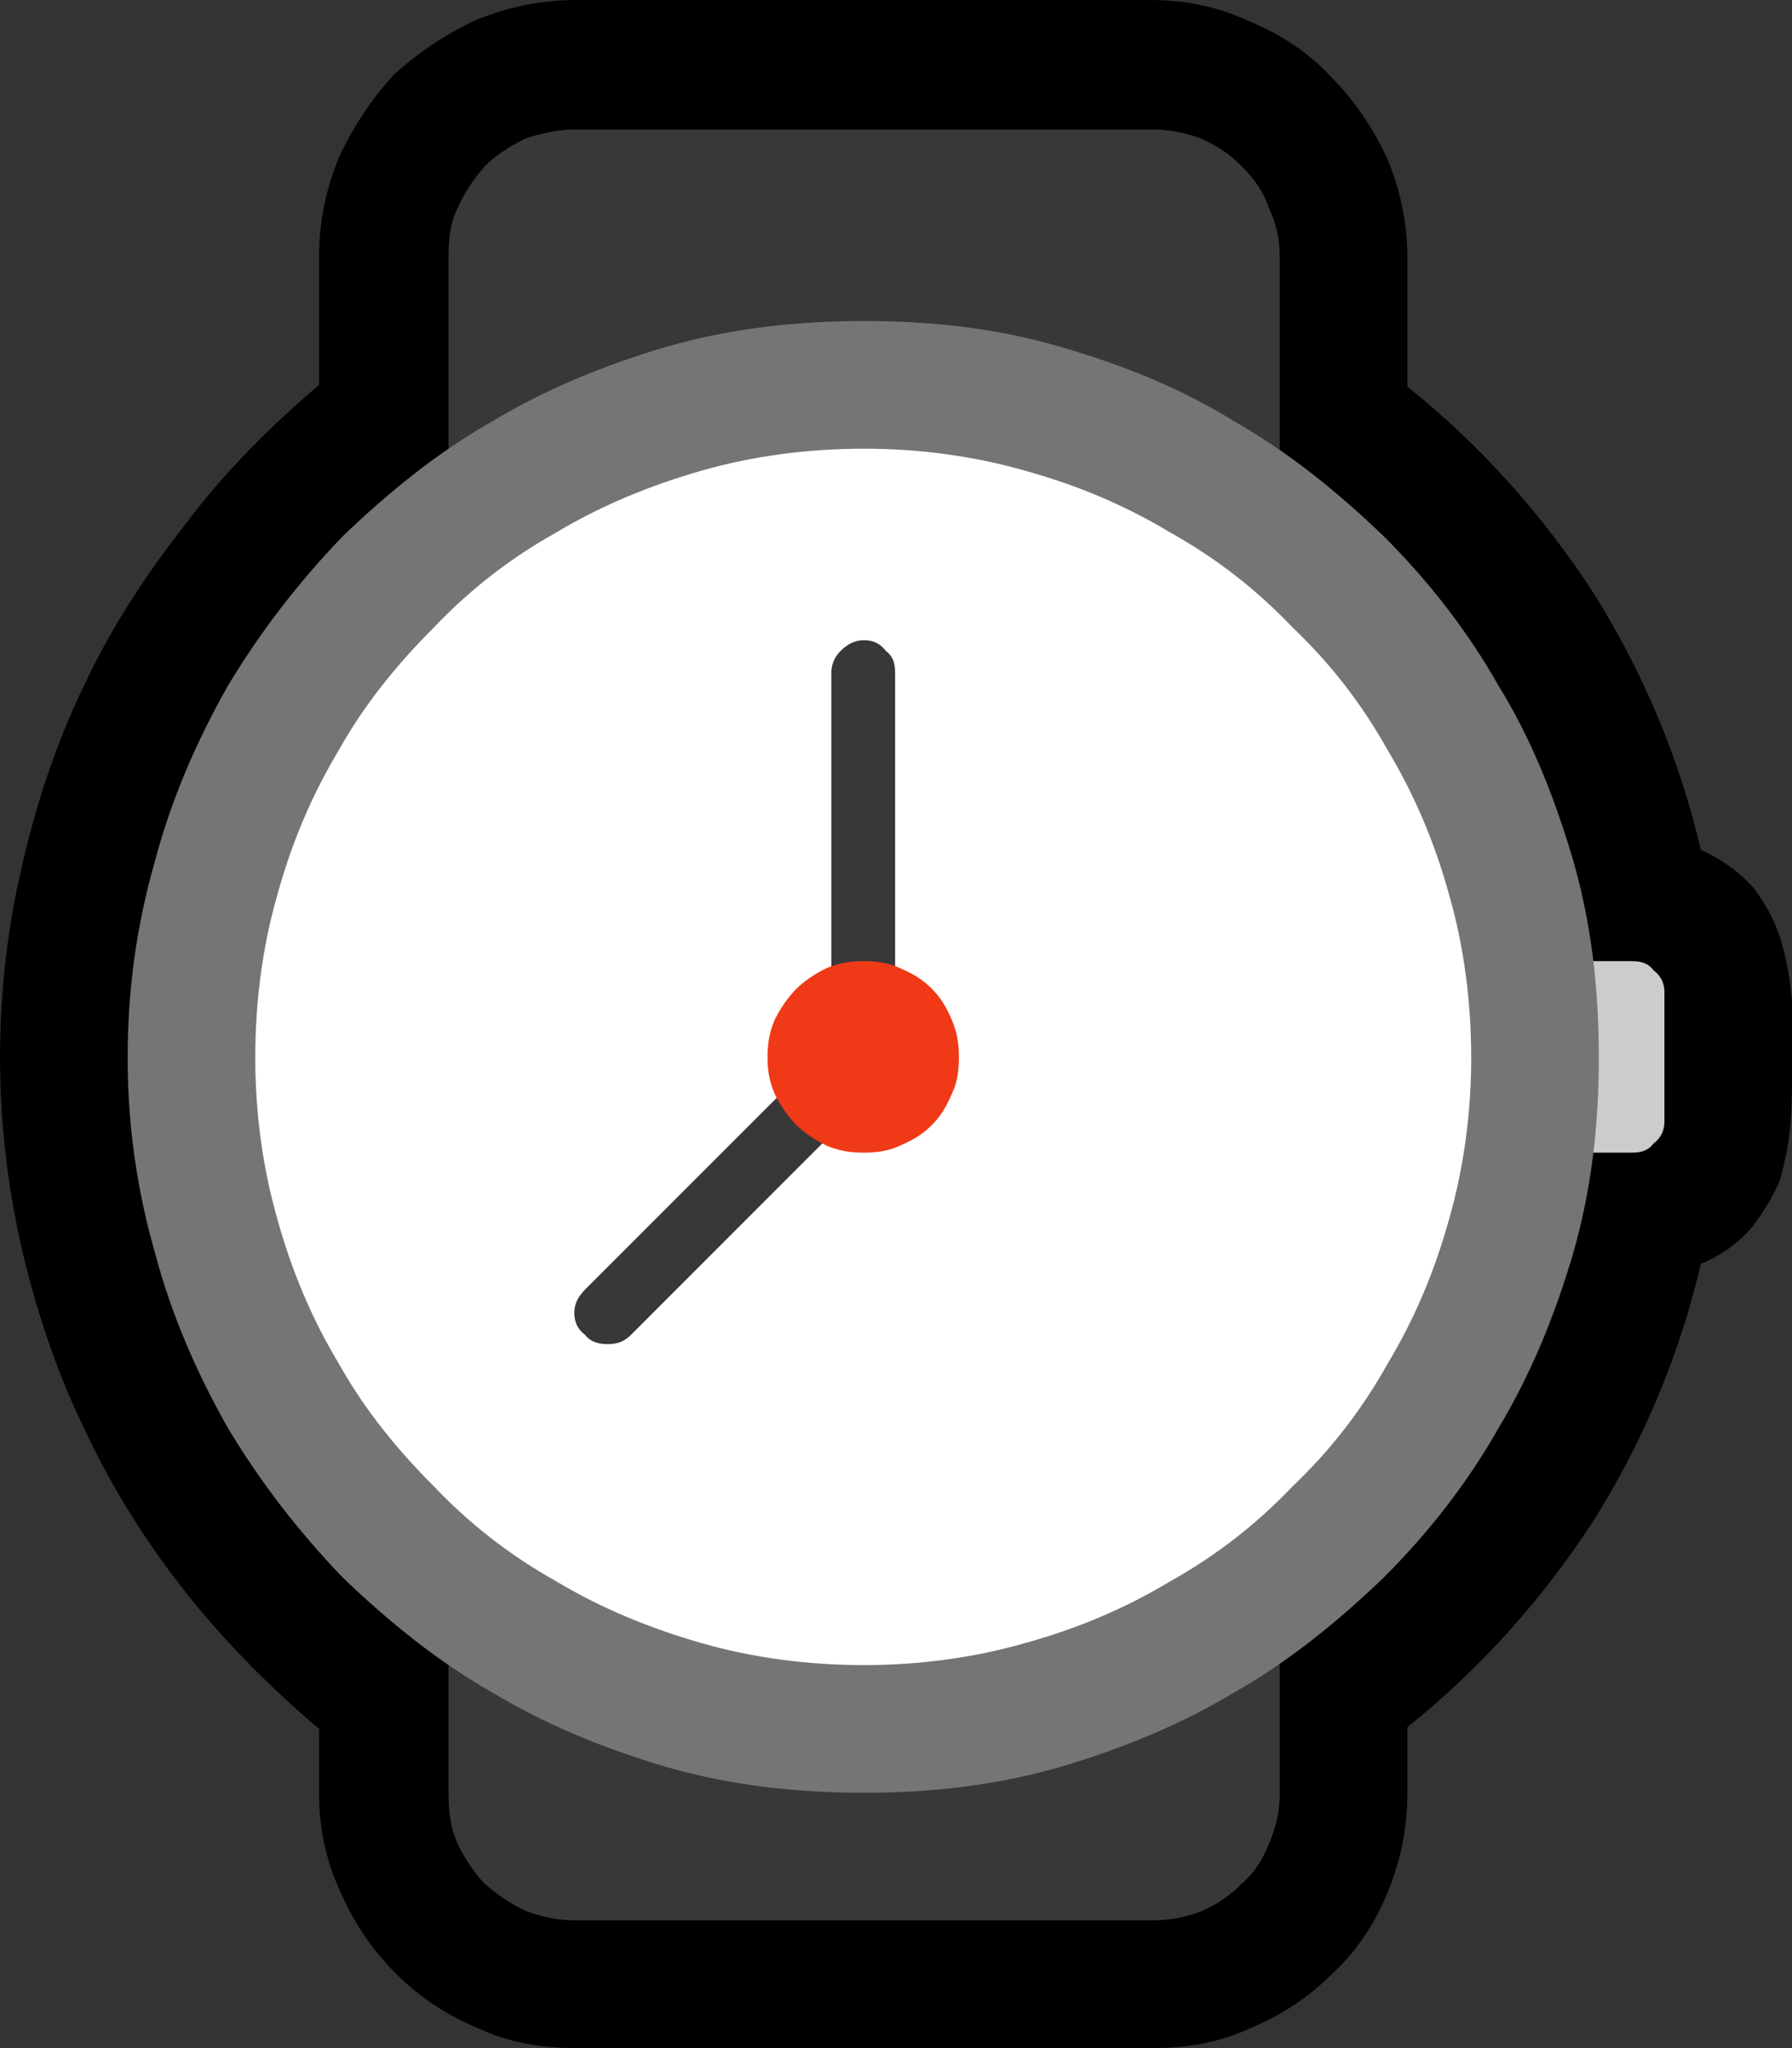 <?xml version="1.0" encoding="UTF-8" standalone="no"?>
<svg
   width="14.745"
   height="16.845"
   viewBox="0 0 14.745 16.845"
   version="1.1"
   xml:space="preserve"
   style="clip-rule:evenodd;fill-rule:evenodd;stroke-linejoin:round;stroke-miterlimit:2"
   id="svg20568"
   sodipodi:docname="emojis.svg"
   xmlns:inkscape="http://www.inkscape.org/namespaces/inkscape"
   xmlns:sodipodi="http://sodipodi.sourceforge.net/DTD/sodipodi-0.dtd"
   xmlns="http://www.w3.org/2000/svg"
   xmlns:svg="http://www.w3.org/2000/svg"><rect x="0" y="0" width="14.745" height="16.845" fill="#333333" stroke="none"/><defs
     id="defs20572" /><sodipodi:namedview
     id="namedview20570"
     pagecolor="#505050"
     bordercolor="#eeeeee"
     borderopacity="1"
     inkscape:pageshadow="0"
     inkscape:pageopacity="0"
     inkscape:pagecheckerboard="0" /><g
     transform="matrix(0.24,0,0,0.24,-80.867,-749.399)"
     id="g20566"><g
       transform="matrix(62.5,0,0,62.5,329.135,3179.56)"
       id="g14276"><path
         d="M 0.441,0.21 C 0.422,0.21 0.404,0.207 0.387,0.199 0.37,0.192 0.355,0.182 0.342,0.169 0.329,0.156 0.319,0.141 0.312,0.125 0.304,0.108 0.3,0.09 0.3,0.07 V 0.035 C 0.273,0.012 0.248,-0.013 0.226,-0.041 0.204,-0.069 0.186,-0.098 0.171,-0.13 0.156,-0.161 0.145,-0.194 0.137,-0.228 0.129,-0.263 0.125,-0.298 0.125,-0.333 c 0,-0.036 0.004,-0.071 0.012,-0.105 0.008,-0.035 0.019,-0.068 0.034,-0.099 0.015,-0.032 0.034,-0.061 0.056,-0.089 0.021,-0.028 0.046,-0.053 0.073,-0.076 v -0.07 c 0,-0.02 0.004,-0.038 0.011,-0.055 0.008,-0.017 0.018,-0.032 0.03,-0.045 0.013,-0.012 0.028,-0.022 0.045,-0.03 0.017,-0.007 0.035,-0.011 0.055,-0.011 h 0.316 c 0.019,0 0.037,0.004 0.054,0.012 0.017,0.007 0.032,0.017 0.044,0.03 0.013,0.013 0.023,0.028 0.031,0.045 0.007,0.017 0.011,0.035 0.011,0.054 v 0.071 c 0.04,0.032 0.074,0.07 0.102,0.113 0.027,0.043 0.047,0.09 0.059,0.141 0.013,0.006 0.022,0.013 0.029,0.021 0.007,0.009 0.012,0.019 0.015,0.029 0.003,0.01 0.005,0.021 0.006,0.033 0,0.011 0,0.023 0,0.035 0,0.012 0,0.023 -0.001,0.034 -10e-4,0.01 -0.003,0.02 -0.006,0.03 C 1.097,-0.256 1.092,-0.248 1.086,-0.24 1.079,-0.232 1.07,-0.225 1.058,-0.22 1.046,-0.169 1.026,-0.122 0.999,-0.079 0.971,-0.036 0.937,0.002 0.897,0.034 V 0.07 C 0.897,0.09 0.893,0.108 0.886,0.125 0.879,0.142 0.869,0.157 0.856,0.169 0.843,0.182 0.828,0.192 0.811,0.199 0.794,0.207 0.776,0.21 0.757,0.21 Z"
         style="fill-rule:nonzero"
         id="path14262" /><path
         d="M 0.757,0.14 H 0.441 C 0.431,0.14 0.422,0.138 0.414,0.135 0.405,0.131 0.398,0.126 0.391,0.12 0.385,0.114 0.38,0.106 0.376,0.098 0.372,0.089 0.371,0.08 0.371,0.07 v -0.842 c 0,-0.01 0.001,-0.019 0.005,-0.027 0.004,-0.009 0.009,-0.016 0.015,-0.023 0.006,-0.006 0.014,-0.011 0.022,-0.015 0.009,-0.003 0.018,-0.005 0.028,-0.005 h 0.316 c 0.01,0 0.019,0.002 0.027,0.005 0.009,0.004 0.016,0.009 0.022,0.015 0.007,0.007 0.012,0.014 0.015,0.023 0.004,0.008 0.006,0.017 0.006,0.027 V 0.07 C 0.827,0.08 0.825,0.089 0.821,0.098 0.818,0.106 0.813,0.114 0.806,0.12 0.8,0.126 0.793,0.131 0.784,0.135 0.776,0.138 0.767,0.14 0.757,0.14 Z"
         style="fill:#383838;fill-rule:nonzero"
         id="path14264" /><path
         d="M 0.967,-0.281 V -0.386 H 1.02 c 0.005,0 0.009,0.001 0.012,0.005 0.004,0.003 0.006,0.007 0.006,0.012 v 0.071 c 0,0.005 -0.002,0.009 -0.006,0.012 -0.003,0.004 -0.007,0.005 -0.012,0.005 z"
         style="fill:#cccccc;fill-rule:nonzero"
         id="path14266" /><path
         d="m 1.002,-0.333 c 0,0.037 -0.004,0.072 -0.014,0.107 C 0.978,-0.192 0.965,-0.16 0.947,-0.13 0.93,-0.1 0.909,-0.073 0.884,-0.048 0.859,-0.024 0.832,-0.002 0.802,0.015 0.772,0.033 0.74,0.046 0.706,0.056 0.671,0.066 0.636,0.07 0.599,0.07 0.562,0.07 0.526,0.066 0.491,0.056 0.457,0.046 0.425,0.033 0.395,0.015 0.365,-0.002 0.338,-0.024 0.313,-0.048 0.289,-0.073 0.268,-0.1 0.25,-0.13 0.233,-0.16 0.219,-0.192 0.21,-0.226 0.2,-0.261 0.195,-0.296 0.195,-0.333 c 0,-0.038 0.005,-0.073 0.015,-0.108 0.009,-0.034 0.023,-0.066 0.04,-0.096 0.018,-0.03 0.039,-0.057 0.063,-0.082 0.025,-0.024 0.052,-0.046 0.082,-0.063 0.03,-0.018 0.062,-0.031 0.096,-0.041 0.035,-0.01 0.071,-0.014 0.108,-0.014 0.037,0 0.073,0.004 0.107,0.014 0.035,0.01 0.067,0.023 0.096,0.041 0.03,0.017 0.057,0.039 0.082,0.063 0.025,0.025 0.046,0.052 0.063,0.082 0.018,0.029 0.031,0.062 0.041,0.096 0.01,0.035 0.014,0.07 0.014,0.108 z"
         style="fill:#757575;fill-rule:nonzero"
         id="path14268" /><path
         d="m 0.599,-0.667 c 0.03,0 0.06,0.004 0.088,0.012 0.029,0.008 0.055,0.019 0.08,0.034 0.025,0.014 0.047,0.031 0.067,0.052 0.021,0.02 0.038,0.042 0.052,0.067 0.015,0.025 0.026,0.051 0.034,0.08 0.008,0.028 0.012,0.058 0.012,0.089 0,0.03 -0.004,0.06 -0.012,0.088 C 0.912,-0.216 0.901,-0.19 0.886,-0.165 0.872,-0.14 0.855,-0.118 0.834,-0.098 0.814,-0.077 0.792,-0.06 0.767,-0.046 0.742,-0.031 0.716,-0.02 0.687,-0.012 0.659,-0.004 0.629,0 0.599,0 0.568,0 0.538,-0.004 0.51,-0.012 0.482,-0.02 0.455,-0.031 0.43,-0.046 0.405,-0.06 0.383,-0.077 0.363,-0.098 0.343,-0.118 0.325,-0.14 0.311,-0.165 0.296,-0.19 0.285,-0.216 0.277,-0.245 0.269,-0.273 0.265,-0.303 0.265,-0.333 c 0,-0.031 0.004,-0.061 0.012,-0.089 0.008,-0.029 0.019,-0.055 0.034,-0.08 0.014,-0.025 0.032,-0.047 0.052,-0.067 0.02,-0.021 0.042,-0.038 0.067,-0.052 0.025,-0.015 0.052,-0.026 0.08,-0.034 0.028,-0.008 0.058,-0.012 0.089,-0.012 z"
         style="fill:#ffffff;fill-rule:nonzero"
         id="path14270" /><path
         d="m 0.616,-0.33 c 0,0.001 0,0.003 -0.001,0.005 -0.002,0.001 -0.003,0.003 -0.004,0.004 l -0.14,0.14 C 0.467,-0.177 0.463,-0.176 0.458,-0.176 0.454,-0.176 0.449,-0.177 0.446,-0.181 0.442,-0.184 0.44,-0.188 0.44,-0.193 c 0,-0.005 0.002,-0.009 0.006,-0.013 l 0.135,-0.135 v -0.203 c 0,-0.005 0.002,-0.009 0.005,-0.012 0.004,-0.004 0.008,-0.006 0.013,-0.006 0.005,0 0.009,0.002 0.012,0.006 0.004,0.003 0.005,0.007 0.005,0.012 z"
         style="fill:#383838;fill-rule:nonzero"
         id="path14272" /><path
         d="m 0.651,-0.333 c 0,0.007 -0.001,0.014 -0.004,0.02 -0.003,0.007 -0.006,0.012 -0.011,0.017 -0.005,0.005 -0.01,0.008 -0.017,0.011 -0.006,0.003 -0.013,0.004 -0.02,0.004 -0.008,0 -0.014,-10e-4 -0.021,-0.004 C 0.572,-0.288 0.566,-0.292 0.562,-0.296 0.557,-0.301 0.553,-0.307 0.55,-0.313 0.547,-0.32 0.546,-0.326 0.546,-0.333 c 0,-0.008 0.001,-0.014 0.004,-0.021 0.003,-0.006 0.007,-0.012 0.012,-0.017 0.004,-0.004 0.01,-0.008 0.016,-0.011 0.007,-0.003 0.013,-0.004 0.021,-0.004 0.007,0 0.014,0.001 0.02,0.004 0.007,0.003 0.012,0.006 0.017,0.011 0.005,0.005 0.008,0.01 0.011,0.017 0.003,0.007 0.004,0.013 0.004,0.021 z"
         style="fill:#f03a17;fill-rule:nonzero"
         id="path14274" /></g></g></svg>
